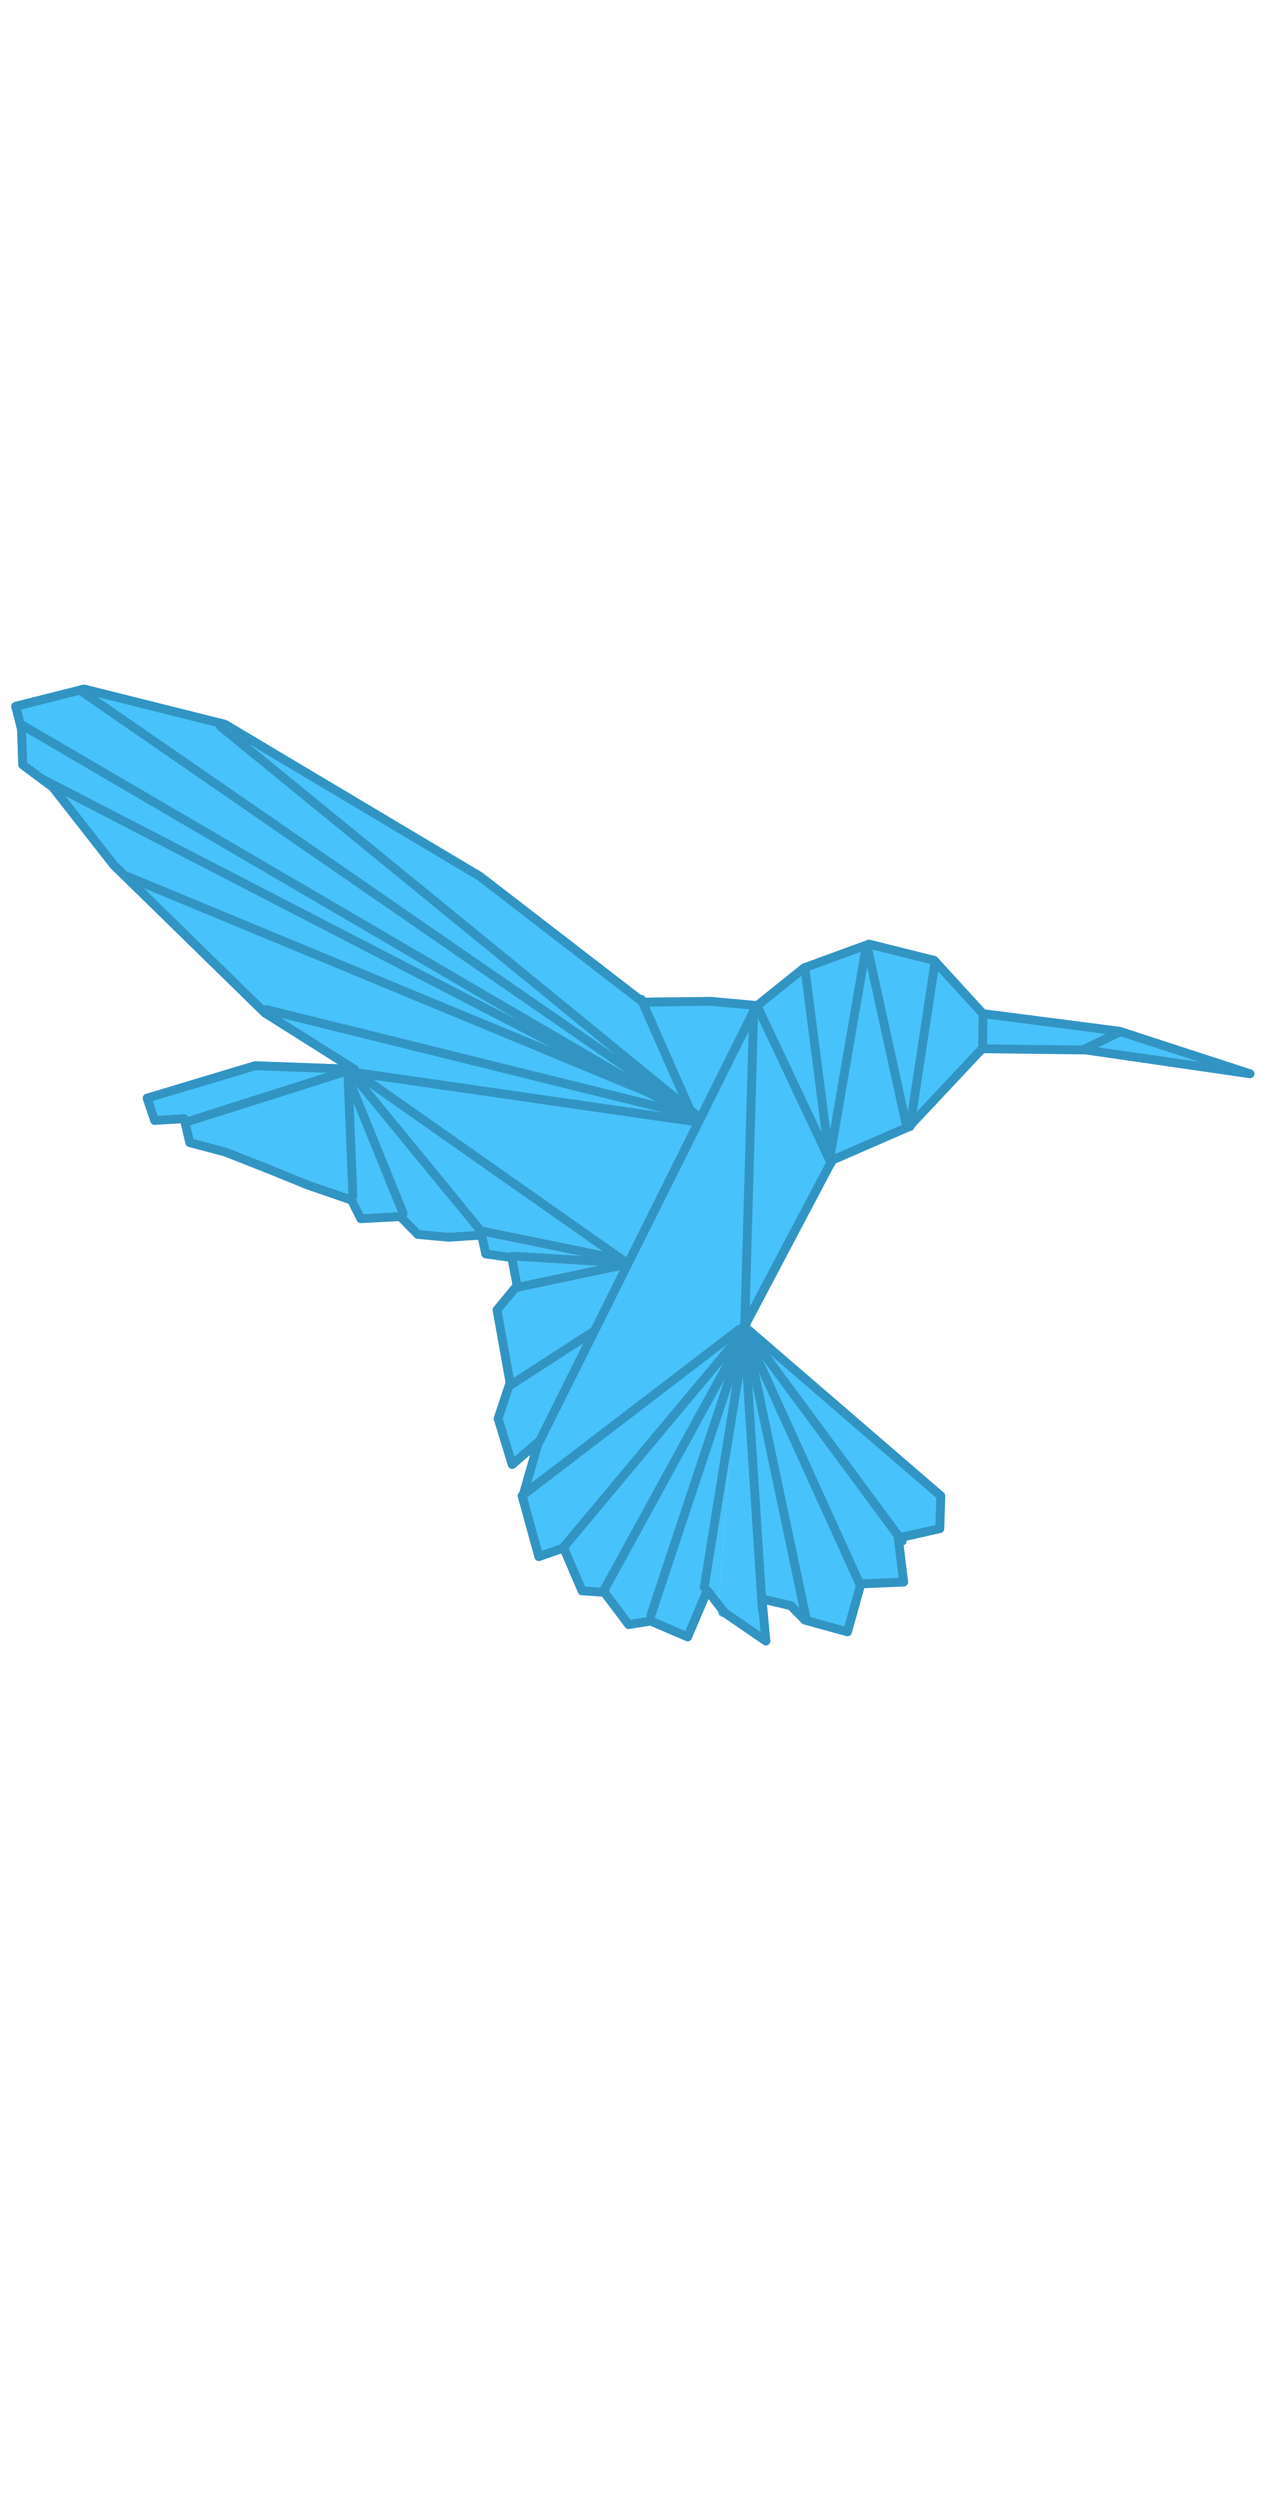 <svg xmlns="http://www.w3.org/2000/svg" width="720" height="1424"><path d="M48.402 389.983a2.532 2.532 0 0 0-1.11.029L8.325 399.83a2.535 2.535 0 0 0-1.836 3.085l3.233 12.654.706 20.085a2.534 2.534 0 0 0 1.018 1.942l4.886 3.644a2.535 2.535 0 0 1 3.69-2.467l4.83 2.498v.001l6.764 5.043c.18.135.342.292.48.47l5.183 6.62L313.99 596.512v.001L37.278 453.403l-15.124-7.822-.054-.04 6.213 4.634 32.39 41.37 11.395 4.723-5.379-5.26 11.787 11.526-6.407-6.266v.001l6.407 6.264 3.33 3.257-12.582-5.214 79.839 78.072c.127.125.268.236.419.332l43.081 27.189-47.152-1.708a2.527 2.527 0 0 0-.82.105l-38.281 11.478q1.796 2.098 3.575 4.124l35.473-10.638v.001l-35.473 10.637.067.076q3.688 4.197 7.3 8.085 9.662 14.703 62.19 38.892 9.298 3.458 18.698 6.28l-2.435-60.237 2.435 60.236.086.026v.001q2.478.742 4.96 1.44v.001l.087.023-1.889-46.726 1.889 46.727q9.443 2.651 18.987 4.664l-20.876-51.391 20.876 51.391.028.006.073.015-20.898-51.444 20.898 51.444q1.894.4 3.79.773.98.192 1.962.379l-25.312-62.317 25.314 62.317.099.02-25.334-62.369 25.335 62.368q14.433 2.734 29.099 4.018l-54.434-66.386 54.435 66.386.118.01-54.487-66.45 54.488 66.45q3.394.297 6.801.515l-54.342-66.276v.001l54.344 66.275.065.004-54.372-66.31-.005-.004.033-.036-.032.035 92.239 64.8.064-.011-92.271-64.824 92.273 64.823q3.288-.623 6.531-1.43l-95.947-67.407 95.949 67.406.119-.03-96.027-67.462 96.028 67.462q9.402-2.352 18.432-6.257l12.29-6.132q12.114-6.872 23.52-16.705l11.23-10.573q1.127-.652 3.048-4.012h-.004q.028-.043.053-.087h-.003l-164.568-23.785h-.003a.097.097 0 0 0-.058.003.087.087 0 0 1 .053-.005l164.577 23.787q1.784-3.133 4.241-8.572l-4.103-1.701 4.104 1.7.276-.615-4.38-1.085 4.38 1.085.307-.687-14.273-9.858v.001l14.274 9.856.27-.613q.176-.499.343-1.006l-2.303-1.883 2.303 1.881.18-.552-.663-.388.662.387.012-.037-.674-.35.674.35q.702-2.21 1.26-4.572L141.796 423.844l242.577 198.136q.02-.08.038-.161L141.89 423.73l242.52 198.088q.232-.99.438-2.008l-21.07-47.72 21.071 47.716.05-.25-20.874-47.276 20.875 47.271q.843-4.238 1.253-8.94l-16.457-37.274 16.458 37.268.027-.323-16.34-37.01 16.34 37.005q.96-11.476-.64-25.699-.795-5.827-1.673-11.482h-.003q-.01-.079-.022-.157h-.003l-13.988.175h-.003l13.991-.176q-.38-2.467-.78-4.9l-15.445.193-.02-.046a2.532 2.532 0 0 0-2.529-1.503l-90.23-69.576a2.462 2.462 0 0 0-.249-.17l-145.254-86.594a2.541 2.541 0 0 0-.683-.281l-80.123-20.05a2.57 2.57 0 0 0-.125-.028zm74.585 23.885v.001zm227.333 186.65.118.096a.19.19 0 0 1-.062.043.153.153 0 0 0 .059-.044l-.115-.095zm27.832 33.194-.105-.015.106.026a.111.111 0 0 1-.121.08.106.106 0 0 0 .118-.08l-.103-.026.102.014zm-173.765-25.115h-.001l-.109-.016.11.016zM426.013 754.987c.002.085 0 .17-.006.255l-11.89 163.29a2.534 2.534 0 1 1-5.056-.368l11.891-163.29-.006.254a2.534 2.534 0 1 1 5.067-.141z" style="fill:#48c2fa;fill-opacity:1;stroke-linejoin:miter"/><path d="m313.99 596.513 53.393 27.614 21.109 8.748a2.52 2.52 0 0 0 1.152.186 2.535 2.535 0 0 0 .77-4.877l-76.424-31.67zM426.514 587.046a.337.337 0 0 0-.367.18L401.1 637.504a.335.335 0 0 0-.036.145h-.002a2.193 2.193 0 0 1-.516.987.338.338 0 0 0-.073.133h-.003l-92.298 185.268-.023.058-5.853 20.49c-.04.14.013.29.134.371h-.003c.033.023.072.04.113.05l.014.003a.336.336 0 0 0 .27-.064l116.873-89.461h.003l.015-.012c.362-.309.816-.49 1.286-.52h.003a.337.337 0 0 0 .311-.277c.08-.454.3-.862.615-1.175h-.003a.336.336 0 0 0 .149-.271l4.71-165.843a.336.336 0 0 0-.256-.336l-.016-.004zM431.78 579.652a.246.246 0 0 0-.293.234l-4.67 164.441a.246.246 0 0 0 .183.245l.015.004a.246.246 0 0 0 .265-.127l43.415-82.221a.245.245 0 0 0 .005-.22l-38.745-82.22a.247.247 0 0 0-.176-.136zM456.52 555.65a.13.13 0 0 0-.107.027L434.27 573.46a.13.13 0 0 0-.02.181h-.005l33.568 71.231a.128.128 0 0 0 .154.07.13.13 0 0 0 .092-.142l-11.436-89.039a.13.13 0 0 0-.103-.11zM490.311 542.035a.129.129 0 0 0-.07.005l-29.064 10.634a.13.13 0 0 0-.076.168h-.004l11.641 90.637a.13.13 0 0 0 .256.005l17.42-101.3a.13.13 0 0 0-.103-.149zM493.961 550.717a.13.13 0 0 0-.153.105L475.502 657.28a.13.13 0 0 0 .103.149h.001a.131.131 0 0 0 .077-.01h-.002l38.022-16.569a.13.13 0 0 0 .075-.093v-.054l-19.716-89.886a.129.129 0 0 0-.1-.1zM496.95 540.691a.127.127 0 0 0-.149.152l20.212 92.15a.127.127 0 0 0 .25-.01l12.75-83.937a.127.127 0 0 0-.094-.143l-32.963-8.21-.007-.002zM534.4 553.11a.128.128 0 0 0-.15.106l-12.158 80.036c-.01.067.034.13.1.144h.004a.126.126 0 0 0 .115-.038l35.034-37.373.033-.062v-.001l.002-.024.124-16.693c.001-.236.037-.465.102-.679h.004c.02-.045.01-.099-.023-.136l-23.118-25.24a.127.127 0 0 0-.069-.04zM629.764 588.781h-.007l-67.29-8.696a.086.086 0 0 0-.017-.003.11.11 0 0 0-.12.088v.005a.106.106 0 0 0 .003.049l-.005-.001-.108 14.601a.11.11 0 0 0 .088.109l.01.001h.015-.005l53.785.636a.112.112 0 0 0 .05-.011h-.001l13.629-6.57a.11.11 0 0 0 .06-.117.109.109 0 0 0-.087-.09zM638.534 590.199l-.074.005-12.844 6.193a.098.098 0 0 0 .003.179l-.005-.001a.105.105 0 0 0 .04.01l-.005-.001 57.43 8.324c.05.007.1-.028.11-.079a.098.098 0 0 0-.066-.113l-44.59-14.517zM414.55 765.208a.209.209 0 0 0-.169.04l-114.22 87.43a.209.209 0 0 0-.074.222l8.357 30.435a.21.21 0 0 0 .272.142h-.001l10.41-3.618h.002a.21.21 0 0 0 .11-.088c.058-.091.12-.179.192-.264l95.24-113.96a.21.21 0 0 0-.12-.34zM412.209 775.912a.21.21 0 0 0-.201.071l-88.274 105.624a.208.208 0 0 0-.032.216l9.381 21.894a.209.209 0 0 0 .194.127h-.003l8.667.61a.21.21 0 0 0 .199-.109l70.212-128.127a.21.21 0 0 0-.143-.306zM412.806 785.37a.21.21 0 0 0-.224.104l-65.995 120.431a.211.211 0 0 0 .04.253h-.004l12.407 16.495a.208.208 0 0 0 .203.08h-.002l9.369-1.501a.21.21 0 0 0 .156-.305 2.316 2.316 0 0 1-.146-1.808l44.354-133.478a.21.21 0 0 0-.158-.271zM417.354 787.757a.21.21 0 0 0-.24.14l-44.091 132.688c-.088.263-.217.5-.38.706a.21.21 0 0 0 .106.33h-.003l17.527 7.532a.207.207 0 0 0 .18-.007.208.208 0 0 0 .096-.104l9.604-22.643.003.001a.21.21 0 0 0-.094-.268 2.325 2.325 0 0 1-1.208-2.426l18.666-115.71a.21.21 0 0 0-.166-.239zM423.522 789.73a.21.21 0 0 0-.25.19l-9.207 126.446a.21.21 0 0 0 .042.143l.173.224.048.045 18.808 12.899a.208.208 0 0 0 .324-.132v-.001l.003-.06-.999-10.751-.004-.001a.21.21 0 0 0-.04-.167 2.31 2.31 0 0 1-.478-1.269l-8.252-127.374a.21.21 0 0 0-.168-.192zM428.493 788.074a.21.21 0 0 0-.25.219l7.795 120.322a.21.21 0 0 0 .169.192c.003 0 .007 0 .01.002h.004l14.712 3.418c.427.1.817.317 1.125.629l3.136 3.163a.208.208 0 0 0 .248.037.21.21 0 0 0 .105-.227l-26.89-127.593a.209.209 0 0 0-.164-.162zM432.292 781.52a.21.21 0 0 0-.245.249l29.212 138.615c.04.185.055.37.05.552a.211.211 0 0 0 .172.212l.005.001 19.442 5.357.015.004a.21.21 0 0 0 .243-.15l6.445-23.085h.004a.209.209 0 0 0-.012-.147l-.02-.041-55.16-121.448a.21.21 0 0 0-.151-.119zM434.64 774.432a.21.21 0 0 0-.231.292l56.718 124.877a.209.209 0 0 0 .2.122l20.581-.858a.21.21 0 0 0 .197-.17l.003-.066-2.73-22.402a2.318 2.318 0 0 1-.005-.528l-.004-.001a.21.21 0 0 0-.023-.21l-74.579-100.975a.208.208 0 0 0-.128-.08zM438.458 771.07a.21.21 0 0 0-.209.33l75.087 101.665a.21.21 0 0 0 .217.08l-.002-.001 19.347-4.347a.21.21 0 0 0 .16-.164v-.001l.004-.034.499-15.44a.21.21 0 0 0-.073-.167l-94.934-81.874a.21.21 0 0 0-.096-.046zM415.358 832.086l-.057-.007-11.506 71.327.03.032h-.008c.432.161.819.442 1.11.82l4.682 6.098.05-.012v-.004l5.7-78.254zM332.26 765.022a.087.087 0 0 0-.066.012l-39.959 25.838-.002.002a2.668 2.668 0 0 1-.256.145.088.088 0 0 0-.049.08h-.002l-5.597 16.861v.054l6.627 21.665a.09.09 0 0 0 .09.062c.02 0 .039-.009.054-.022h-.001l11.98-10.319a2.4 2.4 0 0 1 .304-.222h-.003l-.02.007.064-.047 26.897-53.99a.089.089 0 0 0-.062-.126zM352.997 723.395a.096.096 0 0 0-.035 0l-57.442 12.123c-.17.036-.34.053-.509.054a.089.089 0 0 0-.081.054h-.004l-9.158 11.1a.089.089 0 0 0-.015.086h-.001l6.772 37.903a.089.089 0 0 0 .136.059h-.001l43.403-28.066-.005.002.012-.005c.177-.125.367-.226.57-.3h-.005l.066-.047 16.36-32.837a.088.088 0 0 0-.01-.094.088.088 0 0 0-.053-.032zM394.028 641.033h-.005l-181.111-26.176-.008-.002a.094.094 0 0 0-.11.073v.001a.095.095 0 0 0 .052.103h-.001l142.673 100.231.058.015-.037-.005c.315.132.606.333.852.603l.071.026-.052-.013.25.176a.09.09 0 0 0 .035.015.093.093 0 0 0 .102-.05l37.296-74.863a.094.094 0 0 0-.065-.134zM209.988 619.046l-.065.07 65.292 79.628.083-.02-.053.036.058.011h.002l.02.004h.001l67.7 13.846.056-.038-.019-.05-133.075-93.487zM277.147 704.223l-.057.058 1.676 7.629.093-.001-.053.037 11.466 1.629.017-.001h.002l.023-.012a2.48 2.48 0 0 1 1.842-.657l38.638 2.388.05-.039v-.001l-.038-.057-53.66-10.973zM294.456 718.038l-.03.03h.026l.004-.03zm-.03.03h-.02l.008.01.012-.01zm-.012.01-.007.008h.013l-.006-.007zm-.007.008zm.042.035.002.004h-.006l.004-.004zm46.105 2.755-46.097-2.846h-.002l.001.002v.006l.003-.004.003.005-.003.029h-.007l-.002.018h-.03l.025.032v.007l-.038-.038 2.292 12.092h.094l-.036.037 43.804-9.244-.007-.096zM202.926 618.397a.086.086 0 0 0-.096.116l29.114 71.67h.001a2.45 2.45 0 0 1-.469 2.583.086.086 0 0 0 .016.129h-.002l7.63 7.8c.013.013.029.021.045.025l.02.001 16.57 1.492.086-.064-.072.064 14.923-.988.079-.07-.018-.07-67.777-82.658a.085.085 0 0 0-.05-.03zM201.43 628.182a.085.085 0 0 0-.102.087l2.146 53.069h.001a2.46 2.46 0 0 1-.644 1.756.085.085 0 0 0-.003.112h-.002l4.158 8.316a.085.085 0 0 0 .088.047h.002v-.001l19.6-1.044.079-.07-.005-.049-25.255-62.17a.085.085 0 0 0-.062-.053zM195.752 613.181a.087.087 0 0 0-.043.002l-87.34 27.697h-.001a.085.085 0 0 0-.069.068.082.082 0 0 0 .004.047l1.833 7.734a.086.086 0 0 0 .066.064l.007.001 18.778 4.99a2.5 2.5 0 0 1 .266.088l23.288 9.148.03.013 23.187 9.462.004.001 22.652 7.803a.085.085 0 0 0 .07-.007.085.085 0 0 0 .041-.057l.002-.02-2.707-66.954a.085.085 0 0 0-.068-.08zM160.198 579.614a.105.105 0 0 0-.118.063.105.105 0 0 0 .041.13l43.068 27.182c.592.373.978.97 1.095 1.628a.106.106 0 0 0 .103.087h-.001l173.646 25.099a.106.106 0 0 0 .119-.085v-.001a.106.106 0 0 0-.079-.123l-217.869-53.979-.005-.001zM186.109 610.915a.113.113 0 0 0-.015-.002l-40.402-1.462a.095.095 0 0 0-.043.002l-58.61 17.575a.092.092 0 0 0-.075.074.091.091 0 0 0 .006.057l2.792 8.361a.092.092 0 0 0 .094.063c.004 0 .008 0 .012-.002l14.858-.883a2.443 2.443 0 0 1 2.345 1.38.093.093 0 0 0 .122.043l78.926-25.027a.092.092 0 0 0-.01-.179zM55.649 396.864a.15.15 0 0 0-.114.27l294.7 203.508a.15.15 0 0 0 .141.016c.047-.02.08-.061.09-.11v-.002a.149.149 0 0 0-.052-.144L124.001 415.469a2.379 2.379 0 0 1-.865-1.605.15.15 0 0 0-.113-.14l-67.367-16.858a.155.155 0 0 0-.007-.002zM141.919 423.582a.15.15 0 0 0-.124.263L386.392 623.63c.02.016.042.026.066.03a.149.149 0 0 0 .175-.118l-.01-.09-22.709-51.425-.045-.058-91.898-70.862h-.002a.145.145 0 0 0-.03-.025l-129.973-77.482a.153.153 0 0 0-.047-.019zM426.952 574.717l-.017-.003-22.265-2.035h-.003a.163.163 0 0 0-.031-.004l-34.784.44H369.823a.158.158 0 0 0-.138.127.16.16 0 0 0 .011.095l25.313 57.32.044.06 2.916 2.382a.158.158 0 0 0 .242-.053l28.747-57.702h.003a.149.149 0 0 0 .015-.044c.02-.112.047-.223.083-.332l.001-.004.013-.037.006-.023a.159.159 0 0 0-.124-.187z" style="fill:#48c2fa;fill-opacity:1;stroke-linejoin:miter"/><path d="m145.814 609.455-.122-.004.122.004zm-.122-.004a.098.098 0 0 0-.037 0v.002a.086.086 0 0 1 .037-.002zM209.96 619.085l54.373 66.31q5.141.329 10.31.48 13.884.53 27.06-1.901l.49-.092-92.233-64.797zM186.18 610.978l-.089.028.087-.028zM152.325 572.55l221.39 54.851v.001l-221.39-54.851zM72.098 496.269l6.407 6.267-6.406-6.267h-.001zM60.703 491.547l2.128 2.718-2.128-2.718zM123.062 413.887l.08.02c.044.37.175.73.389 1.048v.001a2.39 2.39 0 0 1-.39-1.05l-.079-.019zM122.4 413.568l.576.144-.575-.144zM55.476 396.974l-.001.001z" style="fill:#48c2fa;fill-opacity:1;stroke-linejoin:miter"/><g><path d="m711.66 614.07-93.422-13.538.333.026-59.211-.7 1.878-.801-41.588 44.363c-.236.252-.52.453-.837.59l-43.735 19.06 1.228-1.14-50.041 94.77-.586-3.103 111.9 96.506c.58.5.902 1.235.878 2l-.602 18.613a2.534 2.534 0 0 1-1.977 2.39l-23.637 5.313 1.96-2.78 3.062 25.126a2.533 2.533 0 0 1-2.41 2.839l-24.372 1.018 2.335-1.85-7.63 27.327a2.535 2.535 0 0 1-3.113 1.762l-24.137-6.65a2.537 2.537 0 0 1-1.127-.66l-8.202-8.275 1.227.685-16.356-3.8 3.097-2.704 2.226 23.958a2.533 2.533 0 0 1-3.956 2.325l-23.597-16.181a2.542 2.542 0 0 1-.577-.547l-9.742-12.684 4.343-.554-11.244 26.51a2.535 2.535 0 0 1-3.334 1.338l-21.034-9.038 1.402.174-12.57 2.014a2.535 2.535 0 0 1-2.427-.979l-13.78-18.32 1.847 1.005-12.754-.897a2.534 2.534 0 0 1-2.152-1.53l-10.463-24.418 3.161 1.396-14.172 4.927a2.535 2.535 0 0 1-3.276-1.723l-9.264-33.736c-.123-.448-.12-.92.007-1.367l9.02-31.572 4.09 2.616-14.922 12.853a2.534 2.534 0 0 1-4.077-1.18l-8-26.149a2.532 2.532 0 0 1 .018-1.54l6.786-20.445-.09 1.245-7.404-41.439a2.536 2.536 0 0 1 .54-2.058l11.423-13.846-.535 2.085-3.027-15.965 2.134 2.037-14.816-2.102a2.534 2.534 0 0 1-2.12-1.966l-2.355-10.725 2.642 1.984-18.625 1.235a2.537 2.537 0 0 1-.395-.005l-17.71-1.594a2.533 2.533 0 0 1-1.583-.752l-9.954-10.174 1.947.758-22.534 1.202a2.534 2.534 0 0 1-2.402-1.397l-5.292-10.583 1.442 1.262-25.345-8.73a2.48 2.48 0 0 1-.133-.05l-23.254-9.489.031.013-23.288-9.149.276.09-20.255-5.383a2.534 2.534 0 0 1-1.815-1.864l-3.232-13.633 2.616 1.945-16.809 1a2.534 2.534 0 0 1-2.554-1.727l-4.24-12.692a2.534 2.534 0 0 1 1.677-3.23l61.526-18.45c.266-.08.543-.115.82-.105l56.544 2.049-1.444 4.675-51.03-32.204a2.511 2.511 0 0 1-.418-.332l-86.038-84.134a2.546 2.546 0 0 1-.224-.25l-34.727-44.356.48.47-17.14-12.783a2.534 2.534 0 0 1-1.017-1.942l-.716-20.358.078.538-3.301-12.92a2.534 2.534 0 0 1 1.836-3.084l38.969-9.818c.405-.102.83-.102 1.234-.001l80.123 20.05c.24.06.47.155.683.281l145.254 86.594c.087.051.17.108.25.17l92.945 71.67-1.58-.527 38.503-.485a2.58 2.58 0 0 1 .263.01l26.599 2.433-1.818.548 26.763-21.492c.215-.173.457-.31.717-.404l36.923-13.509a2.534 2.534 0 0 1 1.483-.079l37.039 9.226c.483.12.92.38 1.256.747l27.793 30.346-1.543-.801 77.824 10.057c.156.02.31.055.46.103l74.344 24.204a2.534 2.534 0 0 1-1.148 4.918m.727-5.016-1.148 4.917-74.345-24.203.46.104-77.824-10.058a2.535 2.535 0 0 1-1.544-.801l-27.794-30.346 1.257.747-37.039-9.225 1.484-.08-36.924 13.509.716-.404-26.763 21.492a2.535 2.535 0 0 1-1.818.548l-26.598-2.433.263.01-38.503.486a2.534 2.534 0 0 1-1.58-.528l-92.945-71.67.25.17-145.255-86.594.683.282-80.123-20.05 1.234-.001-38.969 9.818 1.836-3.085 3.301 12.919c.046.176.071.357.078.538l.716 20.359-1.018-1.943 17.14 12.782c.18.135.342.292.48.47l34.727 44.355-.223-.25 86.037 84.135-.42-.33 51.03 32.204a2.534 2.534 0 0 1-1.444 4.676l-56.545-2.048.82-.105L84.55 627.87l1.675-3.23 4.24 12.692-2.555-1.727 16.81-1a2.533 2.533 0 0 1 2.615 1.946l3.233 13.633-1.815-1.865 20.255 5.383c.094.025.186.055.276.09l23.288 9.149.03.012 23.254 9.49-.132-.05 25.346 8.73c.626.216 1.144.67 1.44 1.263l5.293 10.583-2.402-1.397 22.534-1.202a2.533 2.533 0 0 1 1.946.758l9.953 10.175-1.584-.752 17.71 1.594-.395-.004 18.625-1.235a2.534 2.534 0 0 1 2.643 1.985l2.356 10.726-2.119-1.966 14.816 2.103a2.534 2.534 0 0 1 2.133 2.037l3.027 15.965c.14.74-.055 1.504-.535 2.085l-11.422 13.845.54-2.058 7.404 41.438c.074.416.043.843-.09 1.244l-6.785 20.445.018-1.54 8 26.15-4.078-1.179 14.922-12.852a2.534 2.534 0 0 1 4.09 2.616l-9.018 31.572.007-1.367 9.263 33.736-3.275-1.723 14.172-4.926a2.534 2.534 0 0 1 3.162 1.395l10.463 24.418-2.151-1.53 12.754.897a2.534 2.534 0 0 1 1.847 1.005l13.781 18.32-2.426-.98 12.57-2.014c.474-.076.96-.016 1.4.174l21.035 9.038-3.334 1.339 11.245-26.51a2.534 2.534 0 0 1 4.343-.554l9.742 12.685-.577-.547 23.597 16.181-3.956 2.325-2.227-23.958a2.534 2.534 0 0 1 3.097-2.703l16.356 3.8c.465.108.89.346 1.226.685l8.202 8.276-1.127-.66 24.137 6.65-3.114 1.762 7.63-27.327a2.534 2.534 0 0 1 2.334-1.851l24.372-1.018-2.41 2.838-3.061-25.125a2.534 2.534 0 0 1 1.96-2.78l23.636-5.312-1.976 2.391.6-18.612.879 2-111.9-96.505a2.534 2.534 0 0 1-.586-3.102l50.04-94.77c.27-.507.703-.91 1.23-1.139l43.735-19.06-.836.59 41.589-44.363a2.533 2.533 0 0 1 1.879-.801l59.211.7c.112 0 .223.01.334.025l93.422 13.54z" style="fill:#3194c2;fill-opacity:1;stroke-linejoin:miter"/><path d="M640.76 588.08a2.533 2.533 0 0 1-1.387 1.793l-21.285 10.262a2.534 2.534 0 1 1-2.201-4.565l21.285-10.263-1.386 1.794a2.534 2.534 0 0 1 4.973.979zM561.78 598.518a2.535 2.535 0 0 1-4.534-1.575l.13-17.739a2.535 2.535 0 0 1 5.07.037l-.132 17.74-4.534-1.576a2.534 2.534 0 1 1 4 3.113zM534.511 549.403l.652-1.347-14.266 93.908a2.534 2.534 0 1 1-5.011-.761l14.266-93.908a2.535 2.535 0 1 1 4.36 2.108z" style="fill:#3194c2;fill-opacity:1;stroke-linejoin:miter"/><path d="M518.71 641.873a2.535 2.535 0 0 1-4.87-.286l-21.884-99.766a2.534 2.534 0 0 1 4.951-1.086L518.79 640.5l-4.87-.286a2.534 2.534 0 1 1 4.79 1.658z" style="fill:#3194c2;fill-opacity:1;stroke-linejoin:miter"/><path d="M495.377 542.455a3.22 3.22 0 0 1-.015.094l-20.266 117.857a2.534 2.534 0 0 1-4.995-.859l20.266-117.857-.014.094a2.534 2.534 0 1 1 5.024.671z" style="fill:#3194c2;fill-opacity:1;stroke-linejoin:miter"/><path d="m461.19 552.552.002.013 13.72 106.818a2.534 2.534 0 1 1-5.028.645l-13.72-106.817.002.013a2.534 2.534 0 1 1 5.024-.672z" style="fill:#3194c2;fill-opacity:1;stroke-linejoin:miter"/><path d="m433.758 572.404-.16-.44 42.086 89.306a2.534 2.534 0 1 1-4.585 2.16l-42.085-89.305a2.534 2.534 0 1 1 4.744-1.721z" style="fill:#3194c2;fill-opacity:1;stroke-linejoin:miter"/><path d="m431.722 576.506.127-.722-5.09 179.202a2.534 2.534 0 1 1-5.066-.143l5.089-179.202a2.534 2.534 0 1 1 4.94.866z" style="fill:#3194c2;fill-opacity:1;stroke-linejoin:miter"/><path d="m425.6 753.922 90.329 122.3a2.534 2.534 0 1 1-4.077 3.011l-90.33-122.3a2.534 2.534 0 1 1 4.078-3.011z" style="fill:#3194c2;fill-opacity:1;stroke-linejoin:miter"/><path d="M425.363 754.506c.138.17.253.355.344.554l66.32 146.017a2.535 2.535 0 0 1-4.614 2.096l-66.321-146.017.343.553a2.534 2.534 0 1 1 3.928-3.203z" style="fill:#3194c2;fill-opacity:1;stroke-linejoin:miter"/><path d="M426.341 753.895c.06.146.108.297.14.451l34.983 165.994a2.534 2.534 0 1 1-4.96 1.046L421.522 755.39l.14.451a2.535 2.535 0 0 1 4.68-1.947z" style="fill:#3194c2;fill-opacity:1;stroke-linejoin:miter"/><path d="M425.97 753.738c.182.329.29.694.314 1.07l10.507 162.174a2.534 2.534 0 0 1-5.058.328l-10.507-162.175.315 1.07v-.001a2.534 2.534 0 0 1 4.428-2.466z" style="fill:#3194c2;fill-opacity:1;stroke-linejoin:miter"/><path d="M427.255 757.88c.004.16-.006.319-.032.475L403.651 904.48a2.534 2.534 0 1 1-5.004-.807l23.572-146.125-.03.474a2.534 2.534 0 1 1 5.066-.141z" style="fill:#3194c2;fill-opacity:1;stroke-linejoin:miter"/><path d="M427.602 756.934c-.02.105-.048.209-.081.31l-54.3 163.407a2.534 2.534 0 0 1-4.81-1.598l54.3-163.408-.082.31a2.534 2.534 0 0 1 4.973.979z" style="fill:#3194c2;fill-opacity:1;stroke-linejoin:miter"/><path d="M428 757.527c-.05.255-.14.501-.264.729L346.208 907.03a2.534 2.534 0 0 1-4.445-2.435l81.528-148.776-.264.728a2.534 2.534 0 1 1 4.973.98z" style="fill:#3194c2;fill-opacity:1;stroke-linejoin:miter"/><path d="M425.172 760.474c-.082.154-.18.298-.29.432L323.157 882.623a2.534 2.534 0 1 1-3.889-3.25l101.724-121.718-.29.432a2.534 2.534 0 1 1 4.47 2.387z" style="fill:#3194c2;fill-opacity:1;stroke-linejoin:miter"/><path d="M423.376 758.34c-.171.319-.408.598-.695.818L298.975 853.85a2.534 2.534 0 1 1-3.08-4.024L419.6 755.133l-.695.819a2.535 2.535 0 1 1 4.47 2.387zM432.847 574.532l-.03.063-125.209 251.328a2.534 2.534 0 0 1-4.537-2.26L428.28 572.334l-.03.063a2.534 2.534 0 0 1 4.597 2.135z" style="fill:#3194c2;fill-opacity:1;stroke-linejoin:miter"/><path d="m297.313 734.192-2.822-3.547 60.084-12.68a2.534 2.534 0 0 1 1.046 4.959l-60.083 12.68a2.534 2.534 0 0 1-2.822-3.547 2.535 2.535 0 0 1 4.597 2.135zM339.787 759.766a2.533 2.533 0 0 1-.923 1.06l-46.58 30.12a2.534 2.534 0 1 1-2.753-4.256l46.58-30.12-.922 1.061a2.535 2.535 0 0 1 4.598 2.135z" style="fill:#3194c2;fill-opacity:1;stroke-linejoin:miter"/><path d="M358.519 721.275a2.534 2.534 0 0 1-1.851.645l-64.821-4.004a2.534 2.534 0 0 1 .312-5.06l64.821 4.005-1.85.645a2.534 2.534 0 1 1 3.389 3.769z" style="fill:#3194c2;fill-opacity:1;stroke-linejoin:miter"/><path d="M356.286 719.407a2.534 2.534 0 0 1-2.203.599l-79.765-16.312a2.535 2.535 0 0 1 1.016-4.966l79.765 16.312-2.202.598a2.534 2.534 0 0 1 3.389 3.77zM398.291 641.532a2.537 2.537 0 0 1-1.03.063l-196.815-28.447a2.534 2.534 0 1 1 .725-5.016l196.815 28.446-1.03.064a2.535 2.535 0 0 1 1.335 4.89z" style="fill:#3194c2;fill-opacity:1;stroke-linejoin:miter"/><path d="m105.631 636.52 89.999-28.54 1.532 4.832-89.999 28.539-1.532-4.831m1.532 4.83a2.534 2.534 0 1 1-1.532-4.83l89.999-28.54a2.534 2.534 0 1 1 1.532 4.832l-89.999 28.539z" style="fill:#3194c2;fill-opacity:1;stroke-linejoin:miter"/><path d="M202.075 683.743a2.534 2.534 0 0 1-3.58-2.205l-2.851-70.53a2.534 2.534 0 1 1 5.064-.205l2.851 70.53-3.58-2.205h.001a2.534 2.534 0 1 1 2.095 4.615z" style="fill:#3194c2;fill-opacity:1;stroke-linejoin:miter"/><path d="M230.723 693.412a2.535 2.535 0 0 1-3.395-1.354l-30.932-76.144a2.535 2.535 0 0 1 4.696-1.908l30.931 76.144-3.395-1.354a2.534 2.534 0 0 1 2.095 4.616z" style="fill:#3194c2;fill-opacity:1;stroke-linejoin:miter"/><path d="M273.88 704.12a2.534 2.534 0 0 1-1.47-.88l-75.013-91.482a2.535 2.535 0 0 1 3.92-3.214l75.013 91.482-1.47-.88a2.534 2.534 0 0 1-.98 4.973z" style="fill:#3194c2;fill-opacity:1;stroke-linejoin:miter"/><path d="M202.214 608.11v.001l-.97-1.343 157.547 110.68a2.534 2.534 0 1 1-2.913 4.147L198.33 610.915a2.534 2.534 0 1 1 3.884-2.804zM396.519 637.732a2.535 2.535 0 0 1-1.318-.555L123.906 415.584a2.534 2.534 0 1 1 3.206-3.925l271.296 221.592-1.317-.555a2.534 2.534 0 0 1-.572 5.036z" style="fill:#3194c2;fill-opacity:1;stroke-linejoin:miter"/><path d="m46.27 396.142 1.403-4.62 352.686 243.55a2.534 2.534 0 1 1-2.88 4.171L44.793 395.693a2.535 2.535 0 0 1 1.403-4.62v.001a2.534 2.534 0 1 1 .074 5.068z" style="fill:#3194c2;fill-opacity:1;stroke-linejoin:miter"/><path d="m13.735 410.706 382.813 223.747a2.535 2.535 0 0 1-2.557 4.376L11.177 415.082a2.534 2.534 0 0 1 2.558-4.376z" style="fill:#3194c2;fill-opacity:1;stroke-linejoin:miter"/><path d="M393.738 637.581a2.227 2.227 0 0 1-.12-.027l-242.512-60.083a2.534 2.534 0 1 1 1.219-4.92l242.511 60.083-.12-.026a2.534 2.534 0 1 1-.978 4.973z" style="fill:#3194c2;fill-opacity:1;stroke-linejoin:miter"/><path d="M19.345 438.537a2.535 2.535 0 0 0-3.014 2.704l5.823 4.341 15.124 7.822v.001L373.715 627.4l12.73 6.584a2.532 2.532 0 0 0 3.684-1.98 2.535 2.535 0 0 0-1.353-2.522l-93.554-48.382 44.893 26.239-44.893-26.24L24.851 441.272v.001-.001l-4.83-2.498a2.527 2.527 0 0 0-.676-.236z" style="fill:#3194c2;fill-opacity:1;stroke-linejoin:miter"/><path d="m60.703 491.547 2.128 2.718c.07.088.144.171.224.25l6.2 6.062 12.58 5.214v.001-.001l285.548 118.336-53.393-27.614L72.1 496.27l6.407 6.265v.002l-6.407-6.267-11.396-4.722zM393.875 638.583a2.535 2.535 0 0 1-1.308-1.3l-29.61-67.05a2.534 2.534 0 0 1 4.637-2.048l29.61 67.05-1.308-1.3a2.534 2.534 0 1 1-2.02 4.648z" style="fill:#3194c2;fill-opacity:1;stroke-linejoin:miter"/></g></svg>